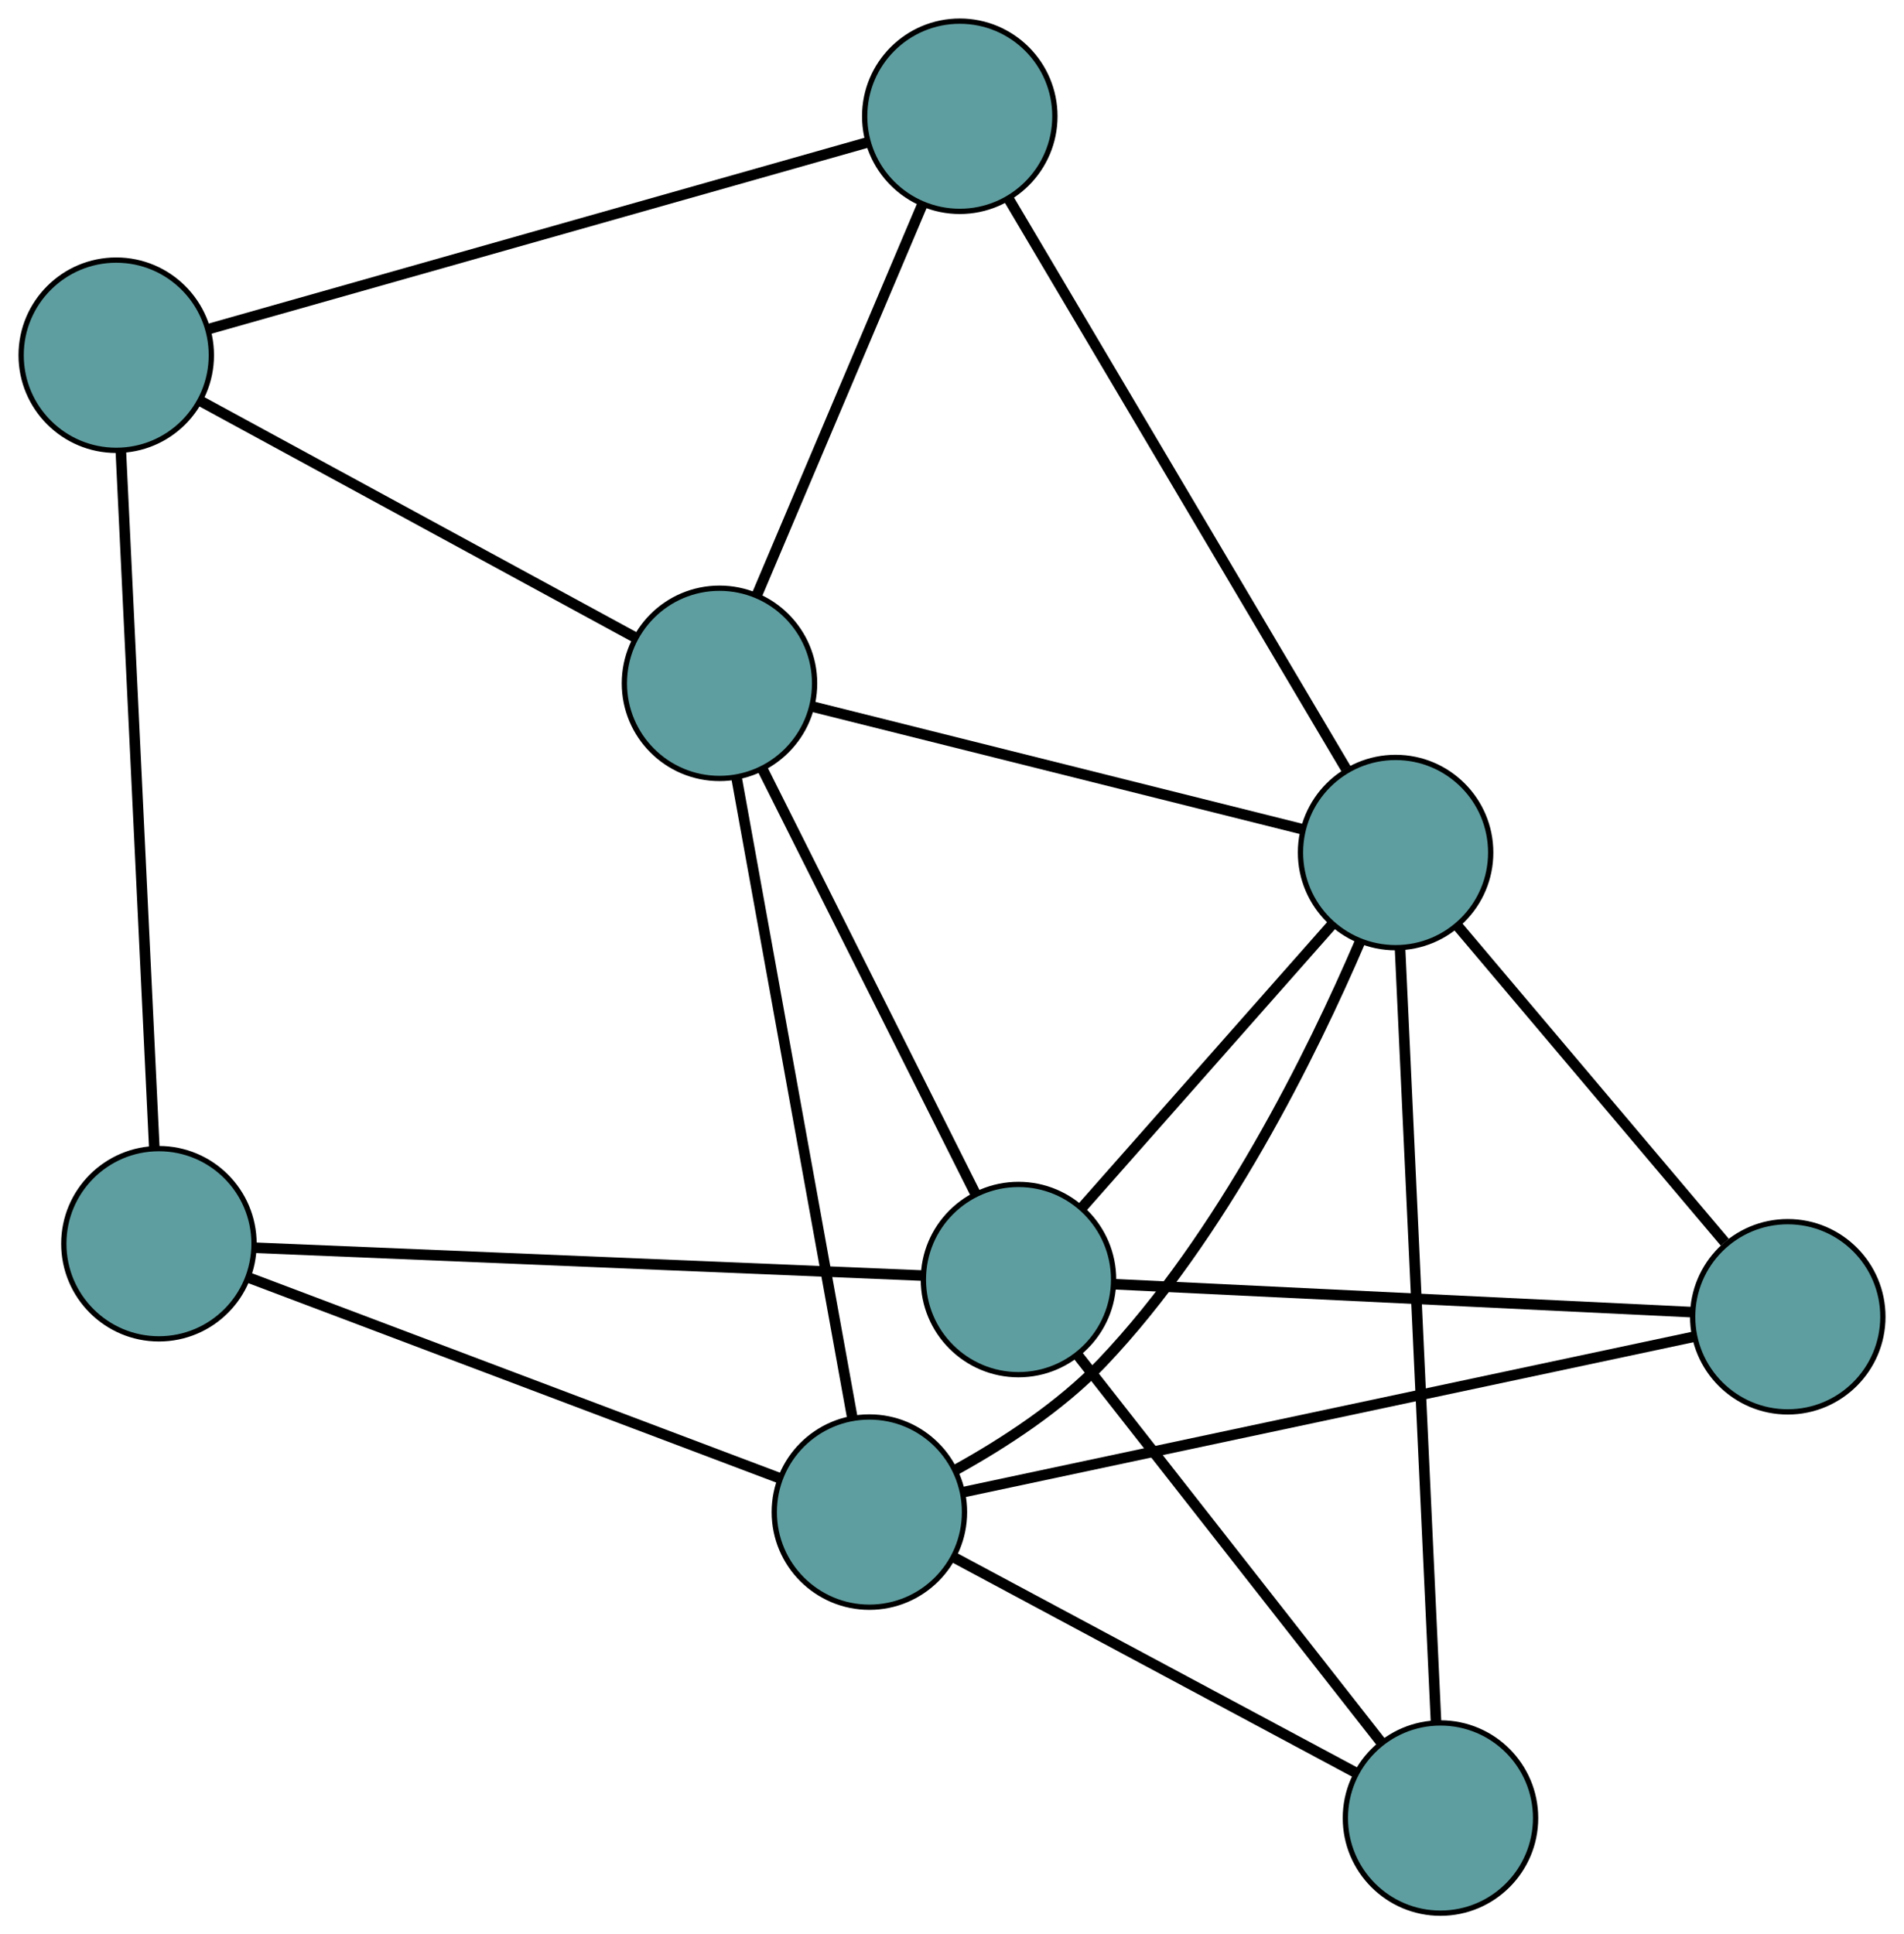 <?xml version="1.0" encoding="UTF-8" standalone="no"?>
<!DOCTYPE svg PUBLIC "-//W3C//DTD SVG 1.1//EN"
 "http://www.w3.org/Graphics/SVG/1.1/DTD/svg11.dtd">
<!-- Generated by graphviz version 2.36.0 (20140111.2315)
 -->
<!-- Title: G Pages: 1 -->
<svg width="100%" height="100%"
 viewBox="0.00 0.00 360.35 366.03" xmlns="http://www.w3.org/2000/svg" xmlns:xlink="http://www.w3.org/1999/xlink">
<g id="graph0" class="graph" transform="scale(1 1) rotate(0) translate(4 362.032)">
<title>G</title>
<!-- 0 -->
<g id="node1" class="node"><title>0</title>
<ellipse fill="cadetblue" stroke="black" cx="132.17" cy="-232.724" rx="18" ry="18"/>
</g>
<!-- 4 -->
<g id="node5" class="node"><title>4</title>
<ellipse fill="cadetblue" stroke="black" cx="177.648" cy="-340.032" rx="18" ry="18"/>
</g>
<!-- 0&#45;&#45;4 -->
<g id="edge1" class="edge"><title>0&#45;&#45;4</title>
<path fill="none" stroke="black" stroke-width="2" d="M139.276,-249.491C147.82,-269.65 162.07,-303.276 170.592,-323.383"/>
</g>
<!-- 5 -->
<g id="node6" class="node"><title>5</title>
<ellipse fill="cadetblue" stroke="black" cx="18" cy="-294.814" rx="18" ry="18"/>
</g>
<!-- 0&#45;&#45;5 -->
<g id="edge2" class="edge"><title>0&#45;&#45;5</title>
<path fill="none" stroke="black" stroke-width="2" d="M116.295,-241.357C94.605,-253.153 55.919,-274.192 34.108,-286.054"/>
</g>
<!-- 6 -->
<g id="node7" class="node"><title>6</title>
<ellipse fill="cadetblue" stroke="black" cx="188.759" cy="-119.9" rx="18" ry="18"/>
</g>
<!-- 0&#45;&#45;6 -->
<g id="edge3" class="edge"><title>0&#45;&#45;6</title>
<path fill="none" stroke="black" stroke-width="2" d="M140.278,-216.559C151.035,-195.111 169.916,-157.467 180.666,-136.035"/>
</g>
<!-- 7 -->
<g id="node8" class="node"><title>7</title>
<ellipse fill="cadetblue" stroke="black" cx="160.54" cy="-75.895" rx="18" ry="18"/>
</g>
<!-- 0&#45;&#45;7 -->
<g id="edge4" class="edge"><title>0&#45;&#45;7</title>
<path fill="none" stroke="black" stroke-width="2" d="M135.424,-214.734C140.897,-184.482 151.877,-123.786 157.324,-93.676"/>
</g>
<!-- 8 -->
<g id="node9" class="node"><title>8</title>
<ellipse fill="cadetblue" stroke="black" cx="260.129" cy="-200.702" rx="18" ry="18"/>
</g>
<!-- 0&#45;&#45;8 -->
<g id="edge5" class="edge"><title>0&#45;&#45;8</title>
<path fill="none" stroke="black" stroke-width="2" d="M149.694,-228.339C174.061,-222.241 217.934,-211.261 242.406,-205.137"/>
</g>
<!-- 1 -->
<g id="node2" class="node"><title>1</title>
<ellipse fill="cadetblue" stroke="black" cx="26.076" cy="-126.679" rx="18" ry="18"/>
</g>
<!-- 1&#45;&#45;5 -->
<g id="edge6" class="edge"><title>1&#45;&#45;5</title>
<path fill="none" stroke="black" stroke-width="2" d="M25.211,-144.672C23.661,-176.949 20.425,-244.329 18.87,-276.696"/>
</g>
<!-- 1&#45;&#45;6 -->
<g id="edge7" class="edge"><title>1&#45;&#45;6</title>
<path fill="none" stroke="black" stroke-width="2" d="M44.107,-125.927C75.378,-124.624 139.319,-121.96 170.647,-120.654"/>
</g>
<!-- 1&#45;&#45;7 -->
<g id="edge8" class="edge"><title>1&#45;&#45;7</title>
<path fill="none" stroke="black" stroke-width="2" d="M43.106,-120.247C68.971,-110.478 117.866,-92.012 143.648,-82.275"/>
</g>
<!-- 2 -->
<g id="node3" class="node"><title>2</title>
<ellipse fill="cadetblue" stroke="black" cx="268.625" cy="-18" rx="18" ry="18"/>
</g>
<!-- 2&#45;&#45;6 -->
<g id="edge9" class="edge"><title>2&#45;&#45;6</title>
<path fill="none" stroke="black" stroke-width="2" d="M257.52,-32.169C242.347,-51.528 215.285,-86.056 200.027,-105.523"/>
</g>
<!-- 2&#45;&#45;7 -->
<g id="edge10" class="edge"><title>2&#45;&#45;7</title>
<path fill="none" stroke="black" stroke-width="2" d="M252.677,-26.543C232.242,-37.489 197.021,-56.355 176.554,-67.318"/>
</g>
<!-- 2&#45;&#45;8 -->
<g id="edge11" class="edge"><title>2&#45;&#45;8</title>
<path fill="none" stroke="black" stroke-width="2" d="M267.78,-36.186C266.151,-71.206 262.597,-147.627 260.971,-182.589"/>
</g>
<!-- 3 -->
<g id="node4" class="node"><title>3</title>
<ellipse fill="cadetblue" stroke="black" cx="334.353" cy="-112.857" rx="18" ry="18"/>
</g>
<!-- 3&#45;&#45;6 -->
<g id="edge12" class="edge"><title>3&#45;&#45;6</title>
<path fill="none" stroke="black" stroke-width="2" d="M316.208,-113.735C288.308,-115.085 235.17,-117.655 207.133,-119.011"/>
</g>
<!-- 3&#45;&#45;7 -->
<g id="edge13" class="edge"><title>3&#45;&#45;7</title>
<path fill="none" stroke="black" stroke-width="2" d="M316.731,-109.11C283.417,-102.026 211.559,-86.745 178.21,-79.653"/>
</g>
<!-- 3&#45;&#45;8 -->
<g id="edge14" class="edge"><title>3&#45;&#45;8</title>
<path fill="none" stroke="black" stroke-width="2" d="M322.428,-126.971C308.495,-143.461 285.594,-170.564 271.78,-186.913"/>
</g>
<!-- 4&#45;&#45;5 -->
<g id="edge15" class="edge"><title>4&#45;&#45;5</title>
<path fill="none" stroke="black" stroke-width="2" d="M160.259,-335.107C129.549,-326.409 66.062,-308.427 35.368,-299.733"/>
</g>
<!-- 4&#45;&#45;8 -->
<g id="edge16" class="edge"><title>4&#45;&#45;8</title>
<path fill="none" stroke="black" stroke-width="2" d="M186.949,-324.32C202.79,-297.56 234.831,-243.436 250.735,-216.57"/>
</g>
<!-- 6&#45;&#45;8 -->
<g id="edge17" class="edge"><title>6&#45;&#45;8</title>
<path fill="none" stroke="black" stroke-width="2" d="M200.866,-133.607C214.07,-148.555 235.068,-172.329 248.201,-187.197"/>
</g>
<!-- 7&#45;&#45;8 -->
<g id="edge18" class="edge"><title>7&#45;&#45;8</title>
<path fill="none" stroke="black" stroke-width="2" d="M176.954,-83.933C185.871,-88.874 196.654,-95.84 204.543,-104.118 227.367,-128.067 244.501,-163.116 253.363,-183.75"/>
</g>
</g>
</svg>

